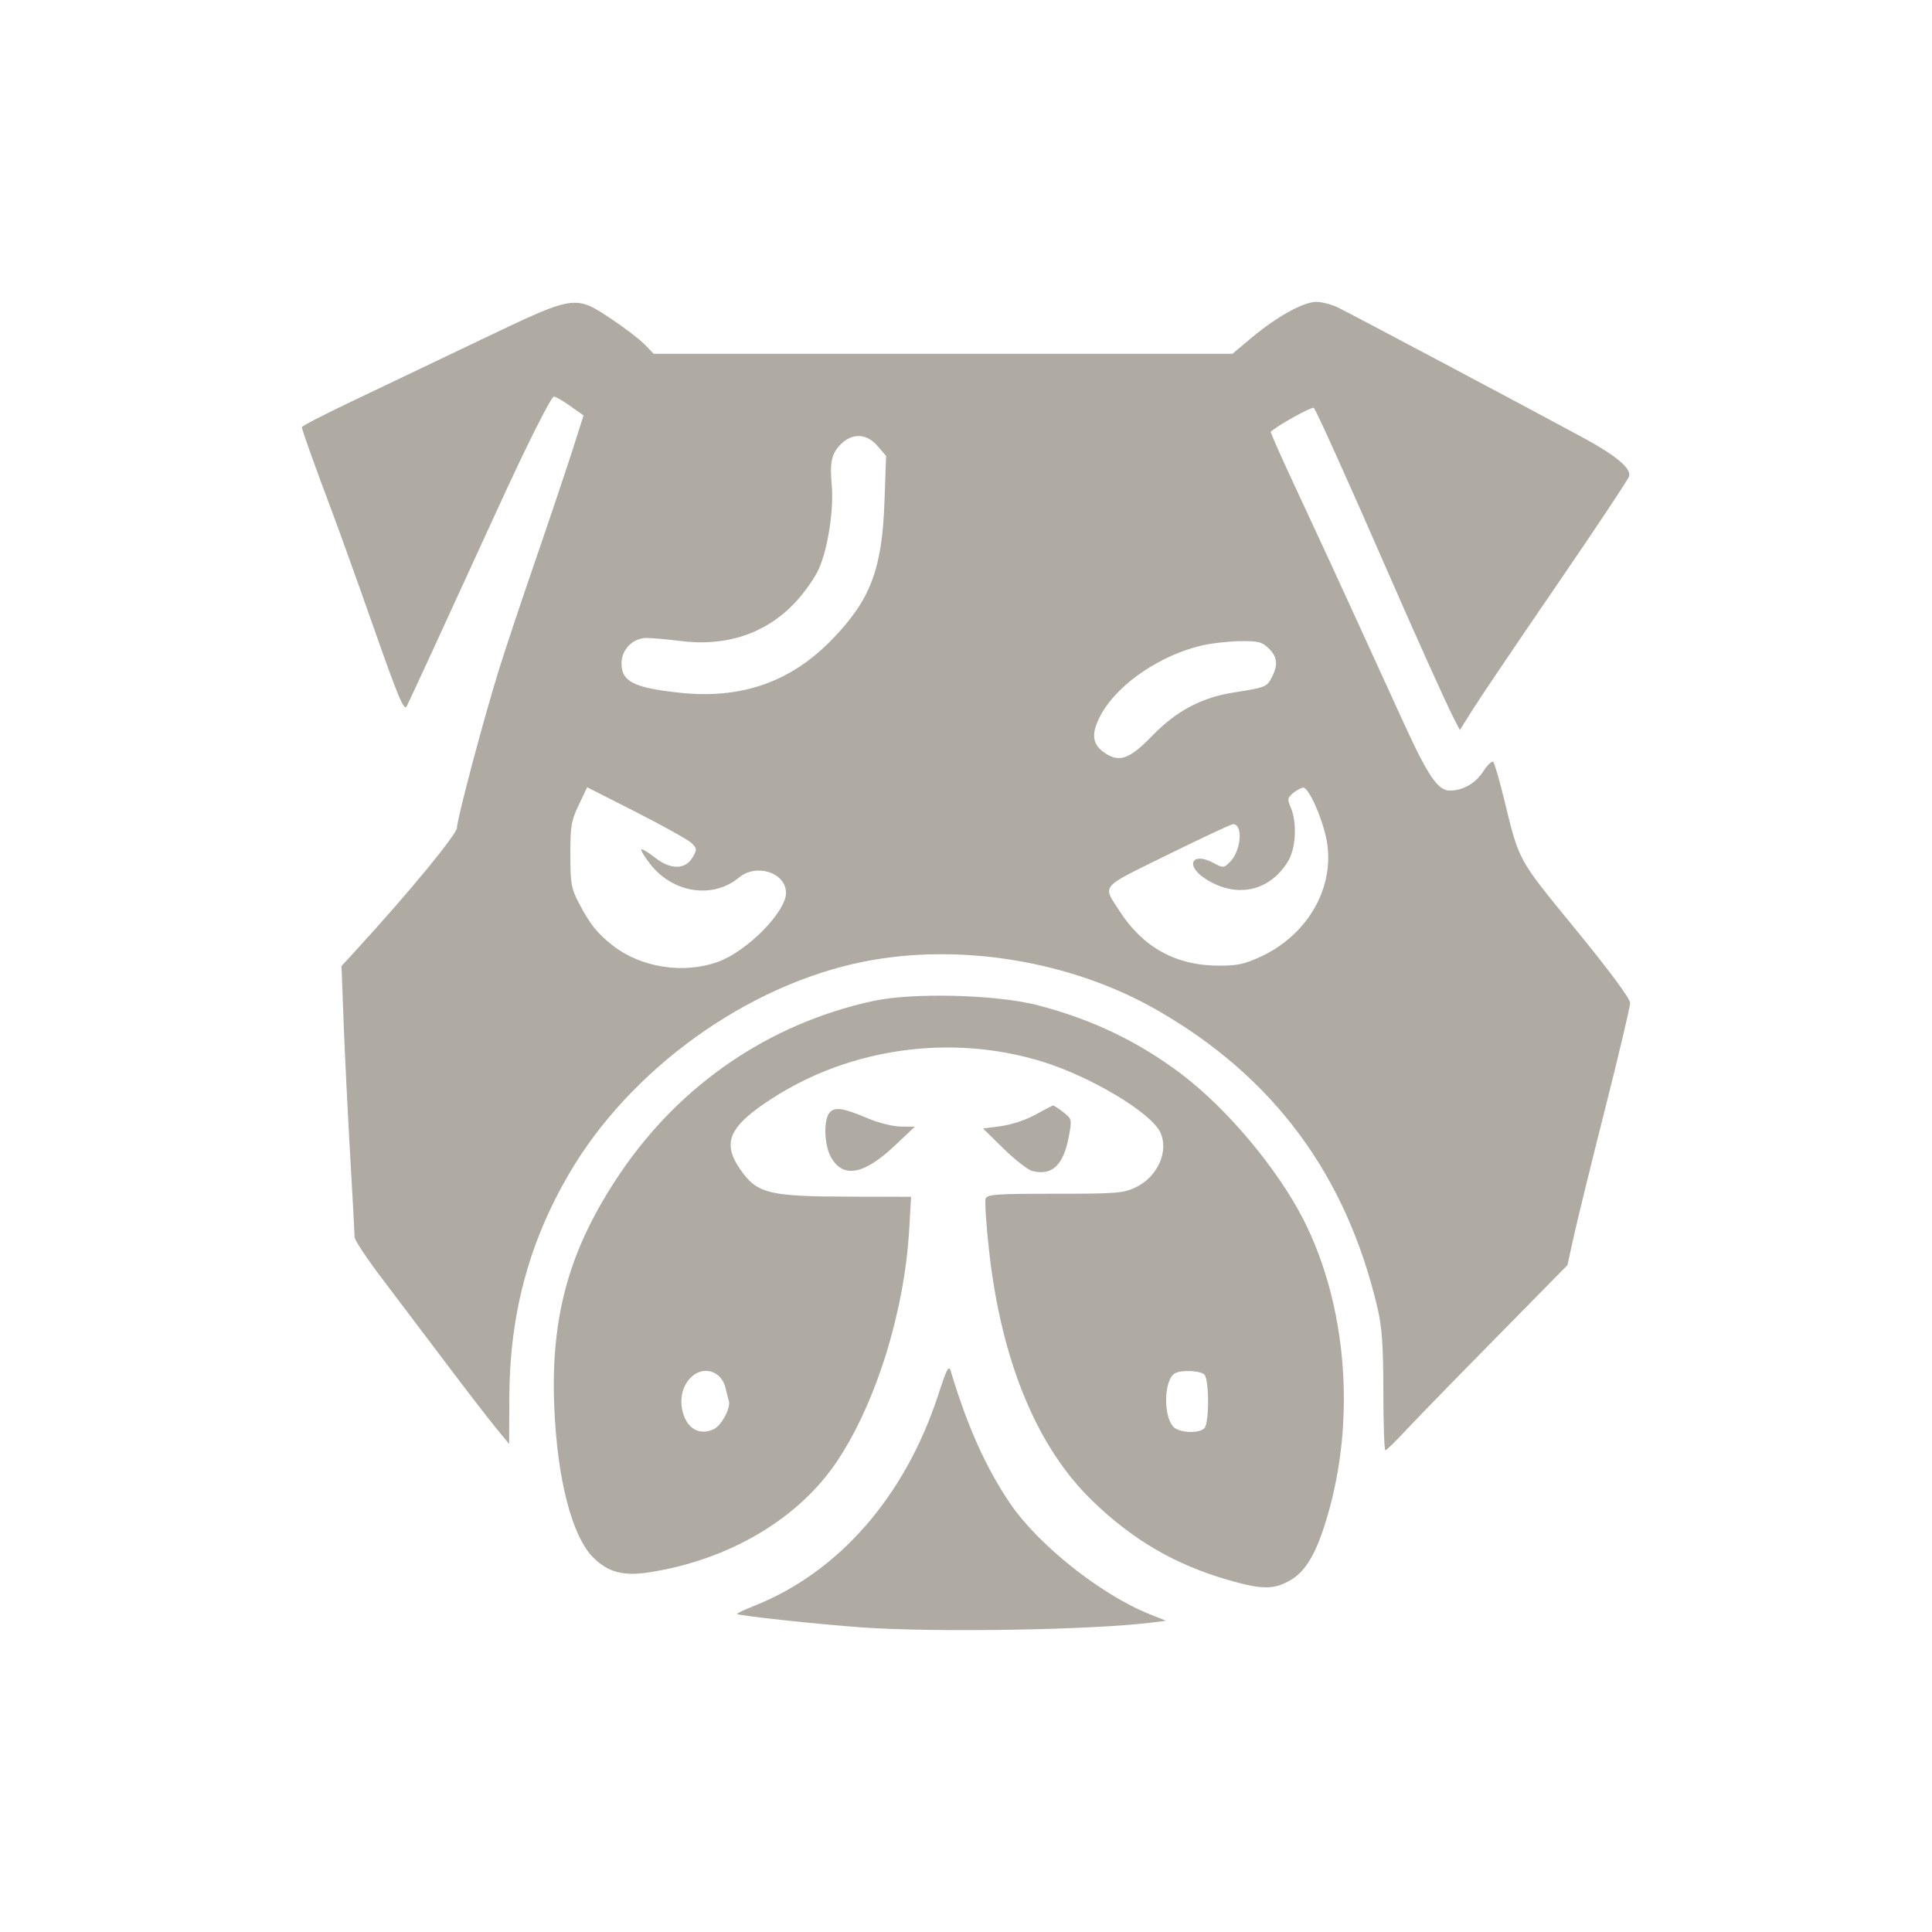 <svg width="64" height="64" viewBox="0 0 64 64" fill="none" xmlns="http://www.w3.org/2000/svg">
<path fill-rule="evenodd" clip-rule="evenodd" d="M15.911 11.264C14.441 11.966 12.51 12.888 11.619 13.313C10.729 13.737 10 14.114 10 14.149C10 14.234 10.38 15.299 10.974 16.88C11.236 17.576 11.881 19.371 12.407 20.87C13.19 23.097 13.384 23.56 13.47 23.4C13.561 23.23 14.653 20.86 16.461 16.908C17.451 14.742 18.256 13.137 18.352 13.137C18.404 13.137 18.646 13.277 18.889 13.449L19.331 13.761L18.976 14.875C18.781 15.488 18.235 17.112 17.763 18.484C17.29 19.855 16.741 21.502 16.541 22.142C16.029 23.783 15.14 27.127 15.139 27.414C15.138 27.634 13.576 29.532 11.813 31.457L11.313 32.003L11.383 33.877C11.422 34.907 11.52 36.889 11.6 38.28C11.681 39.671 11.747 40.887 11.747 40.983C11.747 41.079 12.155 41.693 12.652 42.349C13.15 43.005 14.106 44.27 14.777 45.16C15.448 46.05 16.193 47.016 16.432 47.306L16.866 47.834L16.872 46.294C16.883 43.55 17.512 41.185 18.838 38.904C20.858 35.428 24.736 32.631 28.608 31.857C31.779 31.223 35.47 31.828 38.302 33.445C42.187 35.664 44.602 38.923 45.634 43.339C45.782 43.972 45.823 44.571 45.825 46.096C45.826 47.167 45.856 48.043 45.892 48.043C45.927 48.043 46.22 47.759 46.543 47.411C46.866 47.063 48.209 45.683 49.528 44.344L51.924 41.909L52.137 40.942C52.254 40.41 52.721 38.508 53.175 36.715C53.629 34.922 54 33.351 54 33.225C54 33.08 53.344 32.193 52.201 30.794C50.246 28.401 50.337 28.566 49.817 26.442C49.667 25.829 49.51 25.289 49.468 25.241C49.426 25.193 49.275 25.336 49.132 25.558C48.883 25.947 48.459 26.189 48.028 26.189C47.631 26.189 47.301 25.703 46.483 23.912C46.025 22.91 45.245 21.203 44.749 20.118C44.253 19.033 43.445 17.286 42.955 16.237C42.464 15.188 42.077 14.316 42.094 14.301C42.362 14.065 43.468 13.457 43.524 13.514C43.604 13.597 44.697 16.021 45.932 18.853C46.899 21.072 47.904 23.301 48.159 23.795L48.36 24.184L48.794 23.492C49.033 23.111 50.284 21.259 51.575 19.375C52.865 17.492 53.942 15.872 53.968 15.774C54.037 15.517 53.536 15.095 52.487 14.523C50.987 13.707 44.723 10.38 44.316 10.184C44.106 10.083 43.786 10 43.604 10C43.18 10 42.303 10.485 41.475 11.176L40.825 11.72H31.24H21.655L21.355 11.411C21.189 11.242 20.713 10.874 20.295 10.596C19.038 9.756 19.082 9.749 15.911 11.264ZM27.862 14.707C27.549 15.015 27.482 15.311 27.552 16.068C27.626 16.876 27.427 18.173 27.125 18.845C26.981 19.165 26.616 19.676 26.295 20.008C25.329 21.004 24.036 21.425 22.534 21.233C22.114 21.18 21.619 21.135 21.432 21.133C20.973 21.129 20.589 21.51 20.589 21.97C20.589 22.578 20.991 22.783 22.507 22.947C24.558 23.169 26.202 22.594 27.572 21.174C28.839 19.862 29.219 18.86 29.299 16.625L29.353 15.105L29.074 14.778C28.717 14.36 28.243 14.333 27.862 14.707ZM39.785 21.389C38.447 21.709 37.088 22.624 36.522 23.587C36.146 24.227 36.152 24.618 36.543 24.904C37.058 25.281 37.398 25.17 38.168 24.375C38.962 23.555 39.795 23.11 40.851 22.943C41.923 22.773 41.962 22.758 42.124 22.449C42.345 22.029 42.319 21.765 42.028 21.479C41.807 21.262 41.688 21.232 41.077 21.239C40.693 21.244 40.111 21.311 39.785 21.389ZM19.172 26.665C18.923 27.187 18.893 27.368 18.894 28.314C18.895 29.273 18.922 29.429 19.178 29.918C19.539 30.611 19.783 30.916 20.297 31.32C21.238 32.059 22.659 32.276 23.799 31.856C24.76 31.503 26.037 30.204 26.037 29.581C26.037 28.908 25.062 28.588 24.48 29.07C23.611 29.789 22.289 29.587 21.536 28.62C21.35 28.382 21.22 28.165 21.246 28.139C21.273 28.112 21.477 28.235 21.701 28.412C22.217 28.82 22.71 28.812 22.949 28.392C23.094 28.136 23.091 28.101 22.901 27.922C22.788 27.815 21.966 27.357 21.073 26.903L19.451 26.079L19.172 26.665ZM42.839 26.269C42.648 26.426 42.64 26.476 42.757 26.747C42.974 27.248 42.93 28.106 42.665 28.537C42.044 29.547 40.929 29.773 39.906 29.094C39.256 28.663 39.492 28.213 40.178 28.576C40.526 28.761 40.536 28.76 40.739 28.56C41.116 28.189 41.19 27.302 40.843 27.302C40.785 27.302 39.813 27.757 38.684 28.313C36.399 29.438 36.518 29.298 37.09 30.185C37.858 31.375 38.944 31.979 40.333 31.988C40.991 31.992 41.211 31.946 41.772 31.686C43.363 30.947 44.259 29.322 43.933 27.767C43.782 27.045 43.347 26.086 43.172 26.091C43.106 26.093 42.956 26.173 42.839 26.269ZM28.916 33.161C25.483 33.91 22.541 35.915 20.544 38.867C18.872 41.338 18.241 43.564 18.359 46.567C18.455 48.994 18.945 50.895 19.657 51.6C20.149 52.087 20.655 52.219 21.517 52.084C24.164 51.67 26.46 50.308 27.734 48.398C29.022 46.465 29.96 43.451 30.118 40.734L30.181 39.646L28.186 39.641C25.449 39.635 25.079 39.543 24.518 38.732C23.907 37.848 24.15 37.308 25.575 36.388C28.183 34.704 31.527 34.246 34.519 35.165C36.117 35.655 38.112 36.846 38.431 37.5C38.734 38.122 38.352 38.985 37.618 39.335C37.214 39.527 36.993 39.544 34.946 39.544C33.006 39.544 32.705 39.565 32.651 39.704C32.617 39.792 32.669 40.578 32.766 41.45C33.174 45.082 34.34 47.915 36.157 49.688C37.513 51.011 38.929 51.836 40.724 52.35C41.804 52.66 42.204 52.66 42.739 52.351C43.264 52.048 43.611 51.45 43.971 50.228C44.92 47.005 44.616 43.226 43.18 40.404C42.325 38.725 40.652 36.727 39.145 35.587C37.709 34.501 36.177 33.767 34.368 33.298C33 32.944 30.228 32.874 28.916 33.161ZM34.294 36.928C33.991 37.096 33.504 37.258 33.163 37.304L32.565 37.384L33.25 38.055C33.626 38.424 34.054 38.756 34.201 38.792C34.855 38.954 35.227 38.602 35.406 37.648C35.512 37.081 35.509 37.068 35.222 36.841C35.061 36.715 34.907 36.616 34.879 36.622C34.85 36.628 34.587 36.766 34.294 36.928ZM27.477 36.863C27.28 37.097 27.301 37.907 27.515 38.309C27.904 39.041 28.6 38.929 29.616 37.973L30.304 37.325L29.841 37.319C29.584 37.316 29.105 37.198 28.762 37.052C27.924 36.697 27.65 36.657 27.477 36.863ZM31.079 46.209C29.983 49.569 27.783 52.089 24.98 53.197C24.653 53.327 24.4 53.447 24.418 53.465C24.478 53.524 27.105 53.807 28.556 53.91C30.987 54.083 36.216 53.995 38.167 53.748L38.628 53.69L38.064 53.464C36.468 52.823 34.398 51.179 33.469 49.814C32.664 48.633 32.044 47.249 31.494 45.416C31.432 45.209 31.361 45.344 31.079 46.209ZM22.864 45.651C22.558 45.972 22.484 46.497 22.679 46.957C22.859 47.38 23.227 47.531 23.634 47.348C23.898 47.23 24.217 46.638 24.143 46.405C24.12 46.332 24.074 46.151 24.041 46.002C23.908 45.4 23.282 45.214 22.864 45.651ZM38.912 45.497C38.56 45.717 38.528 46.885 38.864 47.259C39.048 47.465 39.707 47.5 39.895 47.315C40.06 47.153 40.06 45.696 39.895 45.534C39.756 45.397 39.11 45.373 38.912 45.497Z" fill="#AFABA2"/>
</svg>
